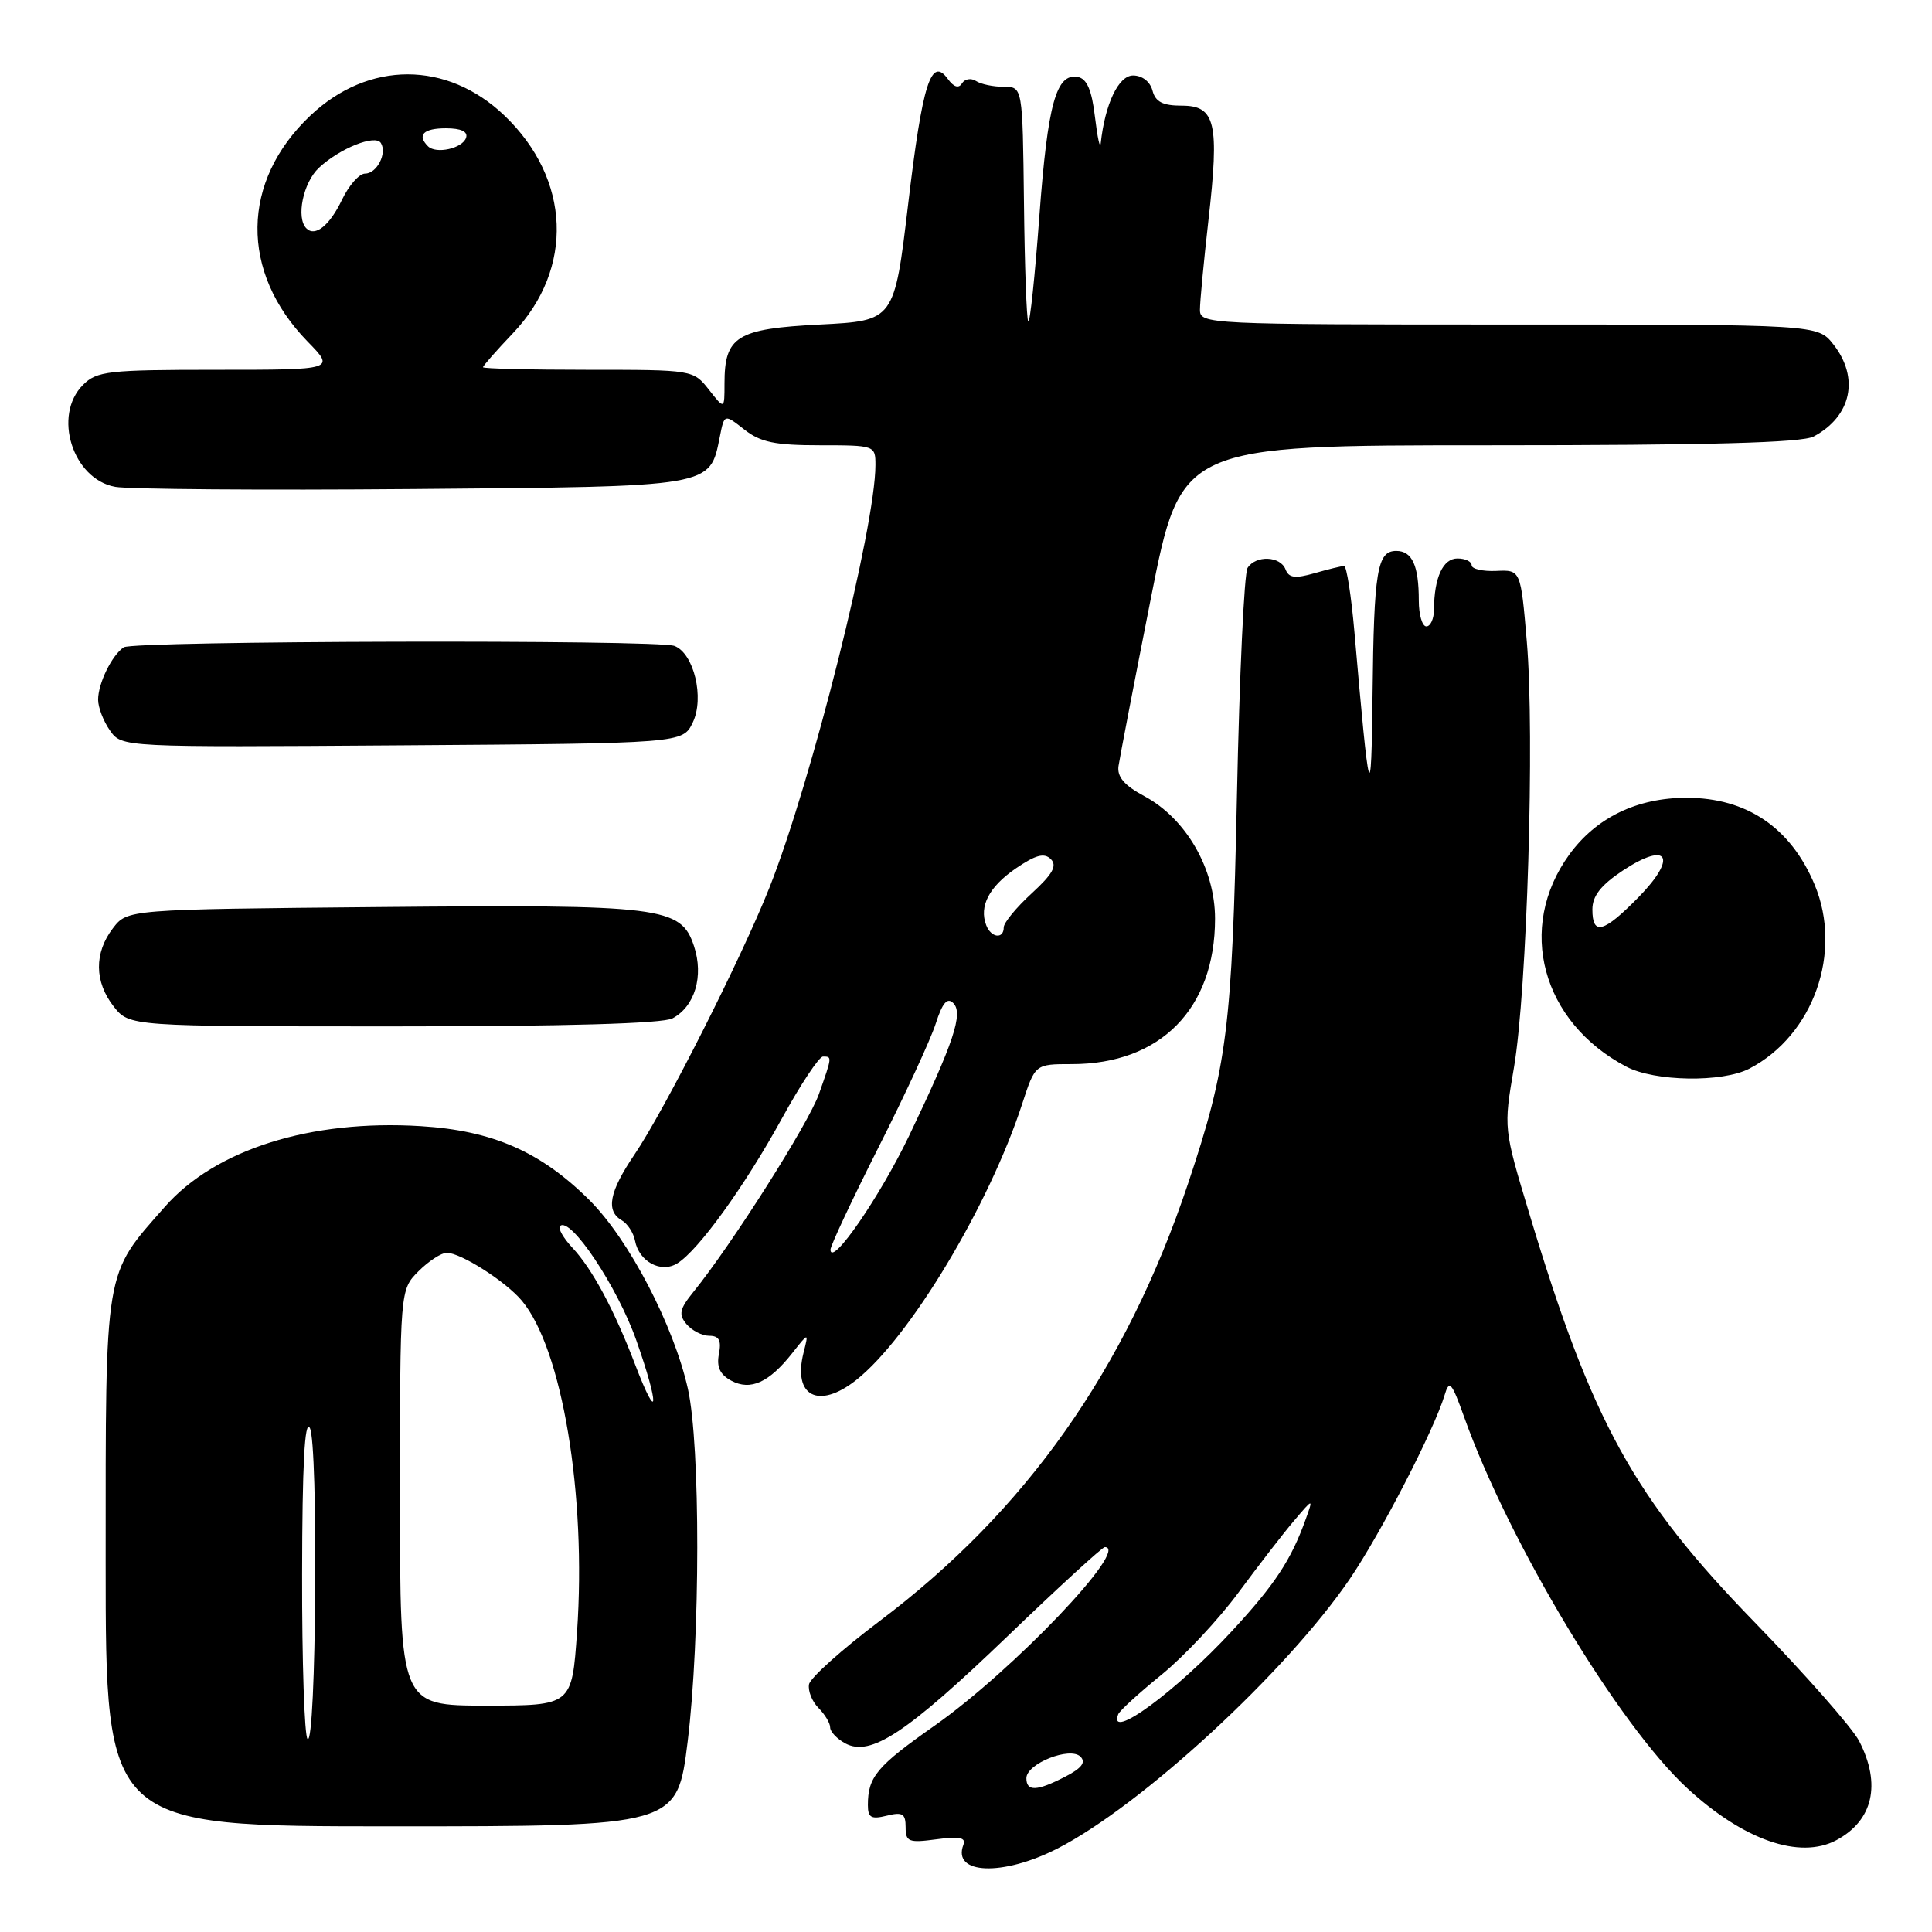 <?xml version="1.0" encoding="UTF-8" standalone="no"?>
<!DOCTYPE svg PUBLIC "-//W3C//DTD SVG 1.1//EN" "http://www.w3.org/Graphics/SVG/1.1/DTD/svg11.dtd" >
<svg xmlns="http://www.w3.org/2000/svg" xmlns:xlink="http://www.w3.org/1999/xlink" version="1.1" viewBox="0 0 256 256">
 <g >
 <path fill="currentColor"
d=" M 140.10 244.95 C 151.25 239.26 170.52 221.48 178.88 209.18 C 183.00 203.11 190.04 189.45 191.42 184.85 C 192.04 182.78 192.35 183.13 194.01 187.77 C 199.97 204.45 214.48 228.58 223.59 236.97 C 231.02 243.82 238.47 246.42 243.32 243.84 C 248.19 241.24 249.30 236.43 246.35 230.70 C 245.44 228.94 239.22 221.88 232.54 215.00 C 216.49 198.50 210.99 188.54 202.65 160.84 C 199.23 149.50 199.23 149.50 200.60 141.50 C 202.35 131.29 203.37 97.38 202.31 85.00 C 201.50 75.50 201.50 75.50 198.25 75.65 C 196.46 75.73 195.00 75.39 195.00 74.90 C 195.00 74.40 194.15 74.00 193.12 74.00 C 191.20 74.00 190.04 76.52 190.01 80.75 C 190.01 81.99 189.55 83.00 189.00 83.00 C 188.45 83.00 188.00 81.46 188.00 79.58 C 188.00 74.93 187.12 73.00 185.01 73.00 C 182.48 73.00 182.05 75.62 181.87 92.00 C 181.70 107.38 181.45 106.53 179.47 83.75 C 179.05 78.94 178.43 75.00 178.10 75.00 C 177.76 75.00 176.00 75.43 174.19 75.95 C 171.60 76.69 170.78 76.58 170.34 75.45 C 169.66 73.67 166.41 73.54 165.31 75.25 C 164.86 75.94 164.23 89.55 163.90 105.50 C 163.26 136.24 162.61 141.35 157.42 156.84 C 149.16 181.49 135.96 200.19 116.50 214.84 C 111.56 218.56 107.37 222.32 107.20 223.18 C 107.04 224.05 107.60 225.45 108.45 226.31 C 109.30 227.16 110.00 228.32 110.00 228.89 C 110.00 229.46 110.91 230.41 112.01 231.01 C 115.36 232.80 120.12 229.66 133.44 216.87 C 140.23 210.34 146.06 205.00 146.39 205.00 C 149.82 205.00 134.21 221.37 123.85 228.65 C 116.17 234.04 115.00 235.44 115.00 239.19 C 115.00 240.85 115.45 241.10 117.50 240.59 C 119.59 240.07 120.00 240.32 120.00 242.11 C 120.00 244.05 120.40 244.21 124.07 243.72 C 127.16 243.30 128.03 243.49 127.65 244.46 C 126.15 248.38 132.85 248.65 140.10 244.95 Z  M 91.12 230.75 C 92.80 217.06 92.82 191.50 91.15 184.03 C 89.27 175.62 83.34 164.25 78.13 159.05 C 71.67 152.61 65.27 149.80 55.74 149.22 C 41.17 148.32 28.55 152.30 21.86 159.89 C 13.75 169.09 14.00 167.57 14.00 206.96 C 14.00 242.00 14.00 242.00 51.87 242.00 C 89.73 242.00 89.73 242.00 91.12 230.75 Z  M 113.42 182.89 C 120.50 177.32 131.05 159.78 135.45 146.25 C 137.16 141.00 137.16 141.00 142.02 141.00 C 153.77 141.00 161.00 133.66 161.00 121.73 C 161.00 115.12 157.16 108.47 151.64 105.50 C 148.97 104.07 148.00 102.93 148.21 101.50 C 148.37 100.40 150.30 90.39 152.50 79.25 C 156.50 59.00 156.50 59.00 197.32 59.00 C 226.43 59.00 238.76 58.67 240.32 57.84 C 245.33 55.17 246.42 50.07 242.93 45.63 C 240.85 43.00 240.85 43.00 199.93 43.00 C 159.92 43.00 159.00 42.96 159.00 41.04 C 159.00 39.96 159.51 34.60 160.13 29.13 C 161.59 16.28 161.06 14.00 156.60 14.00 C 154.07 14.00 153.10 13.50 152.71 12.00 C 152.40 10.82 151.35 10.00 150.14 10.00 C 148.21 10.00 146.42 13.77 145.85 19.00 C 145.76 19.82 145.42 18.25 145.09 15.51 C 144.67 11.93 144.02 10.43 142.82 10.20 C 139.95 9.66 138.83 13.72 137.72 28.63 C 137.14 36.53 136.48 42.81 136.25 42.59 C 136.03 42.37 135.77 35.28 135.68 26.84 C 135.50 11.50 135.50 11.50 133.00 11.50 C 131.62 11.50 129.97 11.16 129.32 10.73 C 128.67 10.31 127.84 10.45 127.47 11.04 C 127.04 11.75 126.39 11.55 125.60 10.47 C 123.38 7.43 122.24 10.99 120.34 27.00 C 118.50 42.50 118.50 42.50 108.67 43.00 C 97.61 43.56 96.00 44.56 96.00 50.83 C 96.00 54.27 96.00 54.27 93.93 51.63 C 91.87 49.01 91.78 49.00 77.93 49.00 C 70.27 49.00 64.00 48.85 64.00 48.66 C 64.00 48.48 65.78 46.45 67.96 44.16 C 76.11 35.60 75.64 23.73 66.84 15.31 C 59.22 8.03 48.83 8.03 41.13 15.31 C 31.92 24.02 31.77 36.03 40.75 45.25 C 44.41 49.00 44.41 49.00 28.70 49.00 C 14.33 49.00 12.83 49.17 11.00 51.00 C 6.96 55.04 9.62 63.47 15.25 64.51 C 17.04 64.83 34.77 64.97 54.65 64.80 C 94.68 64.47 94.03 64.58 95.38 57.87 C 95.98 54.84 95.98 54.84 98.63 56.92 C 100.76 58.60 102.69 59.00 108.63 59.00 C 115.92 59.00 116.00 59.03 116.00 61.62 C 116.00 69.81 107.52 103.61 101.94 117.65 C 98.24 126.97 88.03 147.15 84.06 153.00 C 80.73 157.91 80.24 160.46 82.39 161.70 C 83.15 162.14 83.94 163.35 84.14 164.39 C 84.67 167.18 87.59 168.75 89.75 167.40 C 92.55 165.67 98.68 157.17 103.58 148.25 C 106.07 143.71 108.53 140.00 109.05 140.00 C 110.27 140.00 110.27 139.98 108.51 144.97 C 107.13 148.88 96.95 164.93 91.87 171.20 C 90.05 173.45 89.89 174.17 90.96 175.45 C 91.67 176.30 93.03 177.00 93.98 177.00 C 95.28 177.00 95.61 177.61 95.26 179.41 C 94.93 181.14 95.40 182.14 96.90 182.95 C 99.45 184.31 101.91 183.20 105.00 179.27 C 107.16 176.53 107.16 176.53 106.47 179.26 C 105.03 185.01 108.45 186.79 113.42 182.89 Z  M 231.80 141.60 C 240.29 137.18 244.19 126.19 240.45 117.23 C 237.29 109.67 231.46 105.71 223.48 105.71 C 216.91 105.71 211.49 108.34 207.93 113.25 C 200.91 122.94 204.28 135.44 215.50 141.34 C 219.25 143.32 228.22 143.46 231.80 141.60 Z  M 89.11 134.94 C 92.08 133.35 93.27 129.34 91.96 125.37 C 90.23 120.14 87.82 119.84 50.19 120.19 C 16.88 120.50 16.88 120.50 14.96 123.00 C 12.46 126.27 12.50 130.09 15.07 133.37 C 17.15 136.00 17.15 136.00 52.14 136.00 C 74.89 136.00 87.82 135.63 89.11 134.94 Z  M 91.80 95.72 C 93.36 92.47 91.95 86.58 89.37 85.59 C 87.13 84.73 17.70 84.90 16.40 85.77 C 14.83 86.81 13.00 90.55 13.00 92.71 C 13.00 93.73 13.70 95.56 14.57 96.79 C 16.13 99.02 16.13 99.02 53.30 98.76 C 90.47 98.50 90.47 98.50 91.80 95.72 Z  M 136.00 235.62 C 136.00 233.69 141.79 231.39 143.17 232.77 C 143.92 233.52 143.32 234.30 141.16 235.41 C 137.40 237.36 136.00 237.42 136.00 235.62 Z  M 148.17 227.15 C 148.35 226.68 150.94 224.32 153.92 221.90 C 156.89 219.48 161.49 214.57 164.12 211.00 C 166.76 207.43 170.06 203.15 171.47 201.50 C 174.02 198.50 174.02 198.50 173.03 201.26 C 171.09 206.69 168.93 209.96 163.26 216.10 C 155.83 224.14 146.74 230.80 148.17 227.15 Z  M 40.75 230.42 C 40.34 230.00 40.01 220.18 40.03 208.58 C 40.05 194.17 40.37 188.04 41.05 189.20 C 42.20 191.17 41.91 231.58 40.75 230.42 Z  M 53.00 198.45 C 53.00 170.91 53.00 170.91 55.45 168.45 C 56.80 167.10 58.49 166.00 59.20 166.00 C 61.07 166.01 66.99 169.79 69.13 172.33 C 74.49 178.71 77.72 198.06 76.46 216.25 C 75.78 226.00 75.78 226.00 64.39 226.00 C 53.00 226.00 53.00 226.00 53.00 198.45 Z  M 84.16 180.82 C 81.39 173.56 78.48 168.14 75.86 165.35 C 74.65 164.06 73.91 162.76 74.21 162.46 C 75.55 161.12 81.81 170.50 84.31 177.59 C 87.39 186.33 87.27 188.96 84.16 180.82 Z  M 110.04 165.60 C 110.02 165.11 112.87 159.04 116.37 152.10 C 119.88 145.17 123.30 137.77 123.98 135.66 C 124.87 132.88 125.52 132.12 126.31 132.91 C 127.67 134.27 126.39 138.10 120.46 150.50 C 116.59 158.57 110.15 167.92 110.04 165.60 Z  M 130.68 122.60 C 129.71 120.08 131.05 117.51 134.60 115.07 C 137.24 113.27 138.37 112.97 139.24 113.84 C 140.11 114.71 139.49 115.82 136.70 118.38 C 134.66 120.25 133.00 122.27 133.00 122.88 C 133.00 124.48 131.32 124.27 130.68 122.60 Z  M 40.60 30.26 C 39.20 28.87 40.17 24.19 42.25 22.24 C 45.01 19.66 49.74 17.76 50.47 18.95 C 51.32 20.32 49.93 23.00 48.38 23.00 C 47.60 23.00 46.23 24.56 45.32 26.46 C 43.69 29.87 41.76 31.43 40.60 30.26 Z  M 56.71 19.38 C 55.22 17.89 56.11 17.00 59.08 17.00 C 61.10 17.00 62.02 17.43 61.76 18.25 C 61.29 19.67 57.78 20.45 56.71 19.38 Z  M 211.00 120.51 C 211.00 118.72 212.12 117.29 215.04 115.35 C 221.04 111.39 222.32 113.57 217.12 118.88 C 212.47 123.62 211.00 124.01 211.00 120.51 Z "/>
</g>
</svg>